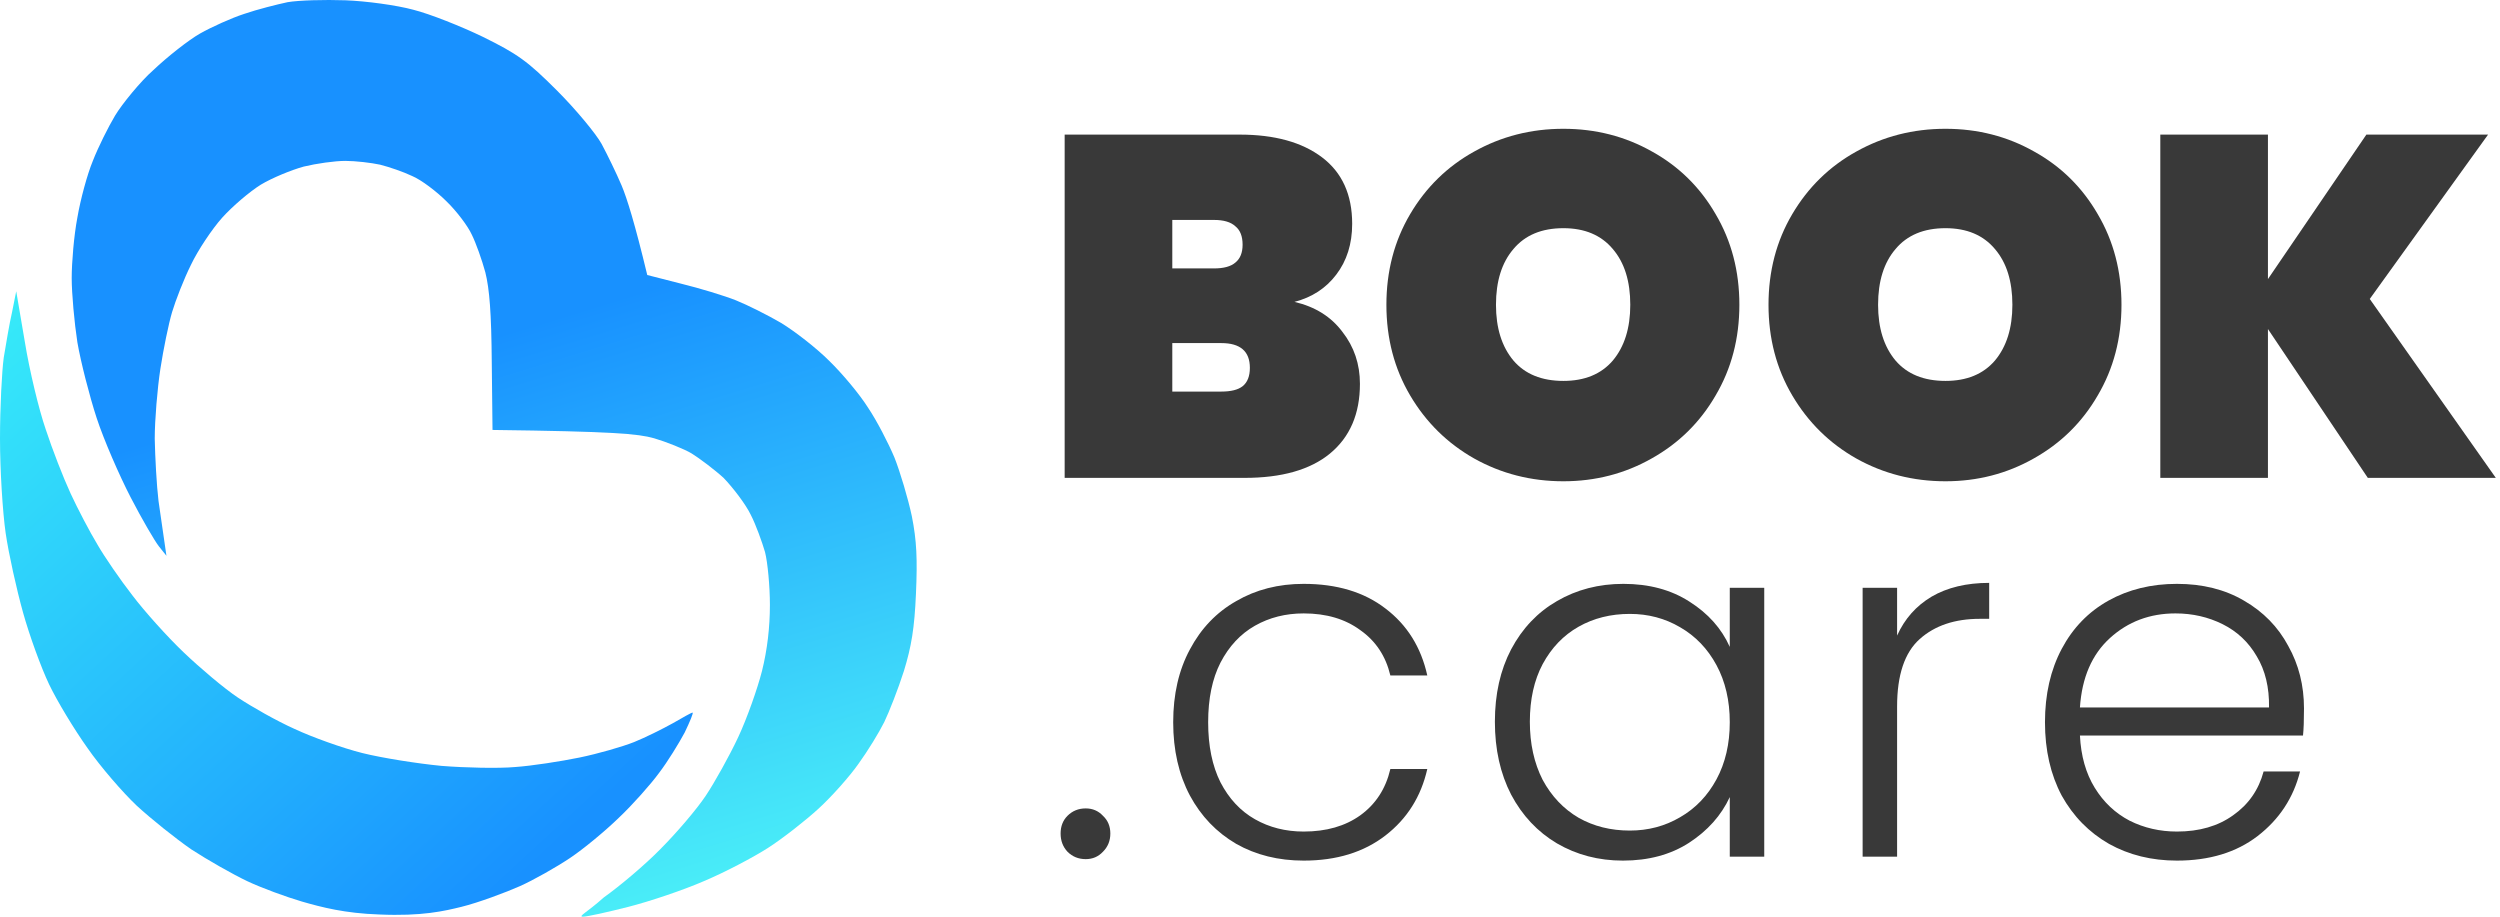<svg width="330" height="121" viewBox="0 0 330 121" fill="none" xmlns="http://www.w3.org/2000/svg">
<path d="M45.583 0.038C48.323 0.138 52.359 0.687 54.55 1.285C56.742 1.834 60.877 3.48 63.767 4.877C68.3 7.121 69.596 8.019 73.531 11.96C76.022 14.454 78.662 17.646 79.41 18.993C80.157 20.39 81.353 22.834 82.05 24.48C82.748 26.126 83.794 29.468 85.438 36.302L89.921 37.449C92.362 38.048 95.65 39.045 97.145 39.644C98.639 40.242 101.33 41.589 103.123 42.637C104.916 43.734 107.756 45.929 109.45 47.625C111.194 49.321 113.485 52.064 114.581 53.81C115.727 55.506 117.271 58.499 118.068 60.394C118.816 62.29 119.862 65.782 120.36 68.126C121.008 71.368 121.107 73.812 120.908 78.352C120.709 82.941 120.31 85.335 119.314 88.577C118.567 90.922 117.371 93.964 116.723 95.311C116.026 96.708 114.531 99.152 113.336 100.798C112.19 102.444 109.799 105.138 108.055 106.734C106.311 108.33 103.322 110.675 101.379 111.922C99.436 113.169 95.65 115.164 92.91 116.311C90.17 117.508 85.687 119.005 82.947 119.703C80.207 120.401 77.517 121 76.969 121C76.221 121 77.467 120.463 79.709 118.456C81.751 117.01 85.139 114.166 87.181 112.071C89.274 109.976 91.964 106.834 93.159 105.038C94.355 103.242 96.298 99.751 97.444 97.306C98.59 94.862 99.984 90.922 100.582 88.577C101.28 85.784 101.628 82.791 101.628 79.848C101.628 77.404 101.33 74.212 100.981 72.865C100.582 71.518 99.785 69.273 99.088 67.927C98.44 66.58 96.777 64.397 95.531 63.1C94.416 62.064 92.263 60.444 91.297 59.857C90.331 59.27 87.879 58.299 86.334 57.85C84.242 57.252 80.904 56.953 65.012 56.753L64.913 47.824C64.863 41.34 64.614 38.147 64.066 35.953C63.617 34.307 62.82 32.062 62.272 30.965C61.774 29.867 60.28 27.872 58.934 26.575C57.639 25.278 55.597 23.732 54.401 23.233C53.255 22.684 51.362 22.036 50.167 21.736C49.021 21.487 46.928 21.238 45.583 21.238C44.188 21.238 41.747 21.587 40.103 21.986C38.459 22.435 35.919 23.482 34.424 24.38C32.979 25.278 30.688 27.224 29.343 28.72C27.998 30.216 26.105 33.059 25.208 34.955C24.261 36.85 23.165 39.694 22.717 41.19C22.268 42.687 21.571 46.078 21.172 48.672C20.774 51.266 20.425 55.456 20.425 57.9C20.475 60.344 20.674 64.086 20.924 66.131C21.222 68.176 21.571 70.67 21.97 73.364L20.973 72.117C20.425 71.418 18.732 68.525 17.237 65.632C15.742 62.739 13.7 58.05 12.753 55.157C11.807 52.264 10.661 47.775 10.213 45.181C9.814 42.587 9.465 38.746 9.465 36.701C9.465 34.656 9.764 31.064 10.213 28.72C10.611 26.375 11.508 23.033 12.255 21.238C12.953 19.442 14.298 16.748 15.194 15.252C16.091 13.755 18.562 10.724 20.226 9.266C22.119 7.471 24.909 5.276 26.403 4.428C27.898 3.58 30.538 2.383 32.232 1.834C33.976 1.235 36.566 0.587 37.961 0.288C39.406 0.038 42.843 -0.062 45.583 0.038Z" fill="url(#paint0_linear_210_21)"/>
<path d="M2.142 38.447L3.288 45.181C3.886 48.872 5.131 54.06 6.028 56.653C6.875 59.247 8.369 63.088 9.316 65.133C10.262 67.178 11.857 70.221 12.853 71.867C13.8 73.513 15.892 76.556 17.486 78.601C19.03 80.646 22.069 84.038 24.212 86.083C26.404 88.178 29.592 90.872 31.385 92.069C33.179 93.266 36.517 95.162 38.858 96.209C41.199 97.306 45.235 98.753 47.825 99.401C50.416 100.05 55.148 100.798 58.287 101.097C61.425 101.347 65.809 101.447 68.001 101.247C70.193 101.097 74.029 100.499 76.471 100C78.912 99.501 82.2 98.554 83.694 97.955C85.189 97.356 87.48 96.209 88.825 95.461C90.121 94.713 91.266 94.064 91.416 94.064C91.565 94.064 91.067 95.261 90.37 96.708C89.622 98.105 88.128 100.549 86.982 102.045C85.886 103.542 83.495 106.235 81.701 107.931C79.908 109.677 77.019 112.071 75.225 113.268C73.432 114.466 70.423 116.173 68.629 116.971C66.836 117.769 63.15 119.153 60.908 119.703C58.666 120.253 55.696 120.962 50.067 120.712C45.534 120.563 42.445 119.753 39.854 119.005C37.812 118.406 34.524 117.209 32.631 116.311C30.738 115.413 27.4 113.518 25.258 112.121C23.165 110.675 19.927 108.081 18.034 106.335C16.191 104.589 13.252 101.197 11.558 98.753C9.814 96.309 7.522 92.518 6.476 90.323C5.43 88.128 3.886 83.888 3.039 80.846C2.192 77.803 1.146 73.114 0.747 70.371C0.349 67.627 0 61.991 0 57.9C0 53.76 0.249 48.972 0.498 47.176C0.797 45.38 1.245 42.687 1.594 41.19L2.142 38.447Z" fill="url(#paint1_linear_210_21)"/>
<path d="M170.871 39.848C173.602 40.488 175.714 41.811 177.207 43.816C178.743 45.779 179.511 48.061 179.511 50.664C179.511 54.632 178.188 57.704 175.543 59.88C172.94 62.013 169.186 63.08 164.279 63.08H140.535V17.768H163.639C168.247 17.768 171.874 18.771 174.519 20.776C177.164 22.781 178.487 25.704 178.487 29.544C178.487 32.189 177.783 34.429 176.375 36.264C175.01 38.056 173.175 39.251 170.871 39.848ZM154.743 35.432H160.247C161.527 35.432 162.466 35.176 163.063 34.664C163.703 34.152 164.023 33.363 164.023 32.296C164.023 31.187 163.703 30.376 163.063 29.864C162.466 29.309 161.527 29.032 160.247 29.032H154.743V35.432ZM161.207 51.688C162.487 51.688 163.426 51.453 164.023 50.984C164.663 50.472 164.983 49.661 164.983 48.552C164.983 46.376 163.724 45.288 161.207 45.288H154.743V51.688H161.207Z" fill="#393939"/>
<path d="M206.365 63.528C202.098 63.528 198.173 62.525 194.589 60.52C191.048 58.515 188.232 55.741 186.141 52.2C184.05 48.659 183.005 44.669 183.005 40.232C183.005 35.795 184.05 31.805 186.141 28.264C188.232 24.723 191.048 21.971 194.589 20.008C198.173 18.003 202.098 17 206.365 17C210.632 17 214.536 18.003 218.077 20.008C221.618 21.971 224.413 24.723 226.461 28.264C228.552 31.805 229.597 35.795 229.597 40.232C229.597 44.669 228.552 48.659 226.461 52.2C224.413 55.741 221.597 58.515 218.013 60.52C214.472 62.525 210.589 63.528 206.365 63.528ZM206.365 50.28C209.181 50.28 211.357 49.384 212.893 47.592C214.429 45.757 215.197 43.304 215.197 40.232C215.197 37.117 214.429 34.664 212.893 32.872C211.357 31.037 209.181 30.12 206.365 30.12C203.506 30.12 201.309 31.037 199.773 32.872C198.237 34.664 197.469 37.117 197.469 40.232C197.469 43.304 198.237 45.757 199.773 47.592C201.309 49.384 203.506 50.28 206.365 50.28Z" fill="#393939"/>
<path d="M256.803 63.528C252.536 63.528 248.611 62.525 245.027 60.52C241.485 58.515 238.669 55.741 236.579 52.2C234.488 48.659 233.443 44.669 233.443 40.232C233.443 35.795 234.488 31.805 236.579 28.264C238.669 24.723 241.485 21.971 245.027 20.008C248.611 18.003 252.536 17 256.803 17C261.069 17 264.973 18.003 268.515 20.008C272.056 21.971 274.851 24.723 276.899 28.264C278.989 31.805 280.035 35.795 280.035 40.232C280.035 44.669 278.989 48.659 276.899 52.2C274.851 55.741 272.035 58.515 268.451 60.52C264.909 62.525 261.027 63.528 256.803 63.528ZM256.803 50.28C259.619 50.28 261.795 49.384 263.331 47.592C264.867 45.757 265.635 43.304 265.635 40.232C265.635 37.117 264.867 34.664 263.331 32.872C261.795 31.037 259.619 30.12 256.803 30.12C253.944 30.12 251.746 31.037 250.21 32.872C248.674 34.664 247.907 37.117 247.907 40.232C247.907 43.304 248.674 45.757 250.21 47.592C251.746 49.384 253.944 50.28 256.803 50.28Z" fill="#393939"/>
<path d="M312.552 63.08L299.368 43.432V63.08H285.16V17.768H299.368V36.84L312.36 17.768H328.424L312.808 39.464L329.448 63.08H312.552Z" fill="#393939"/>
<path d="M143.315 113.405C142.362 113.405 141.56 113.08 140.91 112.43C140.303 111.78 140 110.978 140 110.025C140 109.072 140.303 108.292 140.91 107.685C141.56 107.035 142.362 106.71 143.315 106.71C144.225 106.71 144.983 107.035 145.59 107.685C146.24 108.292 146.565 109.072 146.565 110.025C146.565 110.978 146.24 111.78 145.59 112.43C144.983 113.08 144.225 113.405 143.315 113.405Z" fill="#393939"/>
<path d="M154.862 95.335C154.862 91.652 155.598 88.445 157.072 85.715C158.545 82.942 160.582 80.818 163.182 79.345C165.782 77.828 168.75 77.07 172.087 77.07C176.463 77.07 180.06 78.153 182.877 80.32C185.737 82.487 187.578 85.433 188.402 89.16H183.527C182.92 86.603 181.598 84.61 179.562 83.18C177.568 81.707 175.077 80.97 172.087 80.97C169.703 80.97 167.558 81.512 165.652 82.595C163.745 83.678 162.228 85.303 161.102 87.47C160.018 89.593 159.477 92.215 159.477 95.335C159.477 98.455 160.018 101.098 161.102 103.265C162.228 105.432 163.745 107.057 165.652 108.14C167.558 109.223 169.703 109.765 172.087 109.765C175.077 109.765 177.568 109.05 179.562 107.62C181.598 106.147 182.92 104.11 183.527 101.51H188.402C187.578 105.15 185.737 108.075 182.877 110.285C180.017 112.495 176.42 113.6 172.087 113.6C168.75 113.6 165.782 112.863 163.182 111.39C160.582 109.873 158.545 107.75 157.072 105.02C155.598 102.247 154.862 99.018 154.862 95.335Z" fill="#393939"/>
<path d="M197.325 95.27C197.325 91.63 198.04 88.445 199.47 85.715C200.943 82.942 202.958 80.818 205.515 79.345C208.115 77.828 211.04 77.07 214.29 77.07C217.67 77.07 220.573 77.85 223 79.41C225.47 80.97 227.247 82.963 228.33 85.39V77.59H232.88V113.08H228.33V105.215C227.203 107.642 225.405 109.657 222.935 111.26C220.508 112.82 217.605 113.6 214.225 113.6C211.018 113.6 208.115 112.842 205.515 111.325C202.958 109.808 200.943 107.663 199.47 104.89C198.04 102.117 197.325 98.91 197.325 95.27ZM228.33 95.335C228.33 92.475 227.745 89.962 226.575 87.795C225.405 85.628 223.802 83.96 221.765 82.79C219.772 81.62 217.562 81.035 215.135 81.035C212.622 81.035 210.368 81.598 208.375 82.725C206.382 83.852 204.8 85.498 203.63 87.665C202.503 89.788 201.94 92.323 201.94 95.27C201.94 98.173 202.503 100.73 203.63 102.94C204.8 105.107 206.382 106.775 208.375 107.945C210.368 109.072 212.622 109.635 215.135 109.635C217.562 109.635 219.772 109.05 221.765 107.88C223.802 106.71 225.405 105.042 226.575 102.875C227.745 100.708 228.33 98.195 228.33 95.335Z" fill="#393939"/>
<path d="M250.417 83.895C251.414 81.685 252.931 79.973 254.967 78.76C257.047 77.547 259.582 76.94 262.572 76.94V81.685H261.337C258.044 81.685 255.401 82.573 253.407 84.35C251.414 86.127 250.417 89.095 250.417 93.255V113.08H245.867V77.59H250.417V83.895Z" fill="#393939"/>
<path d="M304.127 93.515C304.127 95.075 304.084 96.267 303.997 97.09H274.552C274.682 99.777 275.332 102.073 276.502 103.98C277.672 105.887 279.21 107.338 281.117 108.335C283.024 109.288 285.104 109.765 287.357 109.765C290.304 109.765 292.774 109.05 294.767 107.62C296.804 106.19 298.147 104.262 298.797 101.835H303.607C302.74 105.302 300.877 108.14 298.017 110.35C295.2 112.517 291.647 113.6 287.357 113.6C284.02 113.6 281.03 112.863 278.387 111.39C275.744 109.873 273.664 107.75 272.147 105.02C270.674 102.247 269.937 99.018 269.937 95.335C269.937 91.652 270.674 88.423 272.147 85.65C273.62 82.877 275.679 80.753 278.322 79.28C280.965 77.807 283.977 77.07 287.357 77.07C290.737 77.07 293.684 77.807 296.197 79.28C298.754 80.753 300.704 82.747 302.047 85.26C303.434 87.73 304.127 90.482 304.127 93.515ZM299.512 93.385C299.555 90.742 299.014 88.488 297.887 86.625C296.804 84.762 295.309 83.353 293.402 82.4C291.495 81.447 289.415 80.97 287.162 80.97C283.782 80.97 280.9 82.053 278.517 84.22C276.134 86.387 274.812 89.442 274.552 93.385H299.512Z" fill="#393939"/>
<defs>
<linearGradient id="paint0_linear_210_21" x1="58.536" y1="46.389" x2="81.505" y2="121.195" gradientUnits="userSpaceOnUse">
<stop stop-color="#1891FF"/>
<stop offset="1" stop-color="#4AEEF8"/>
</linearGradient>
<linearGradient id="paint1_linear_210_21" x1="1.78169e-06" y1="38.408" x2="70.091" y2="114.638" gradientUnits="userSpaceOnUse">
<stop stop-color="#37ECF9"/>
<stop offset="1" stop-color="#1891FF"/>
</linearGradient>
</defs>
</svg>
